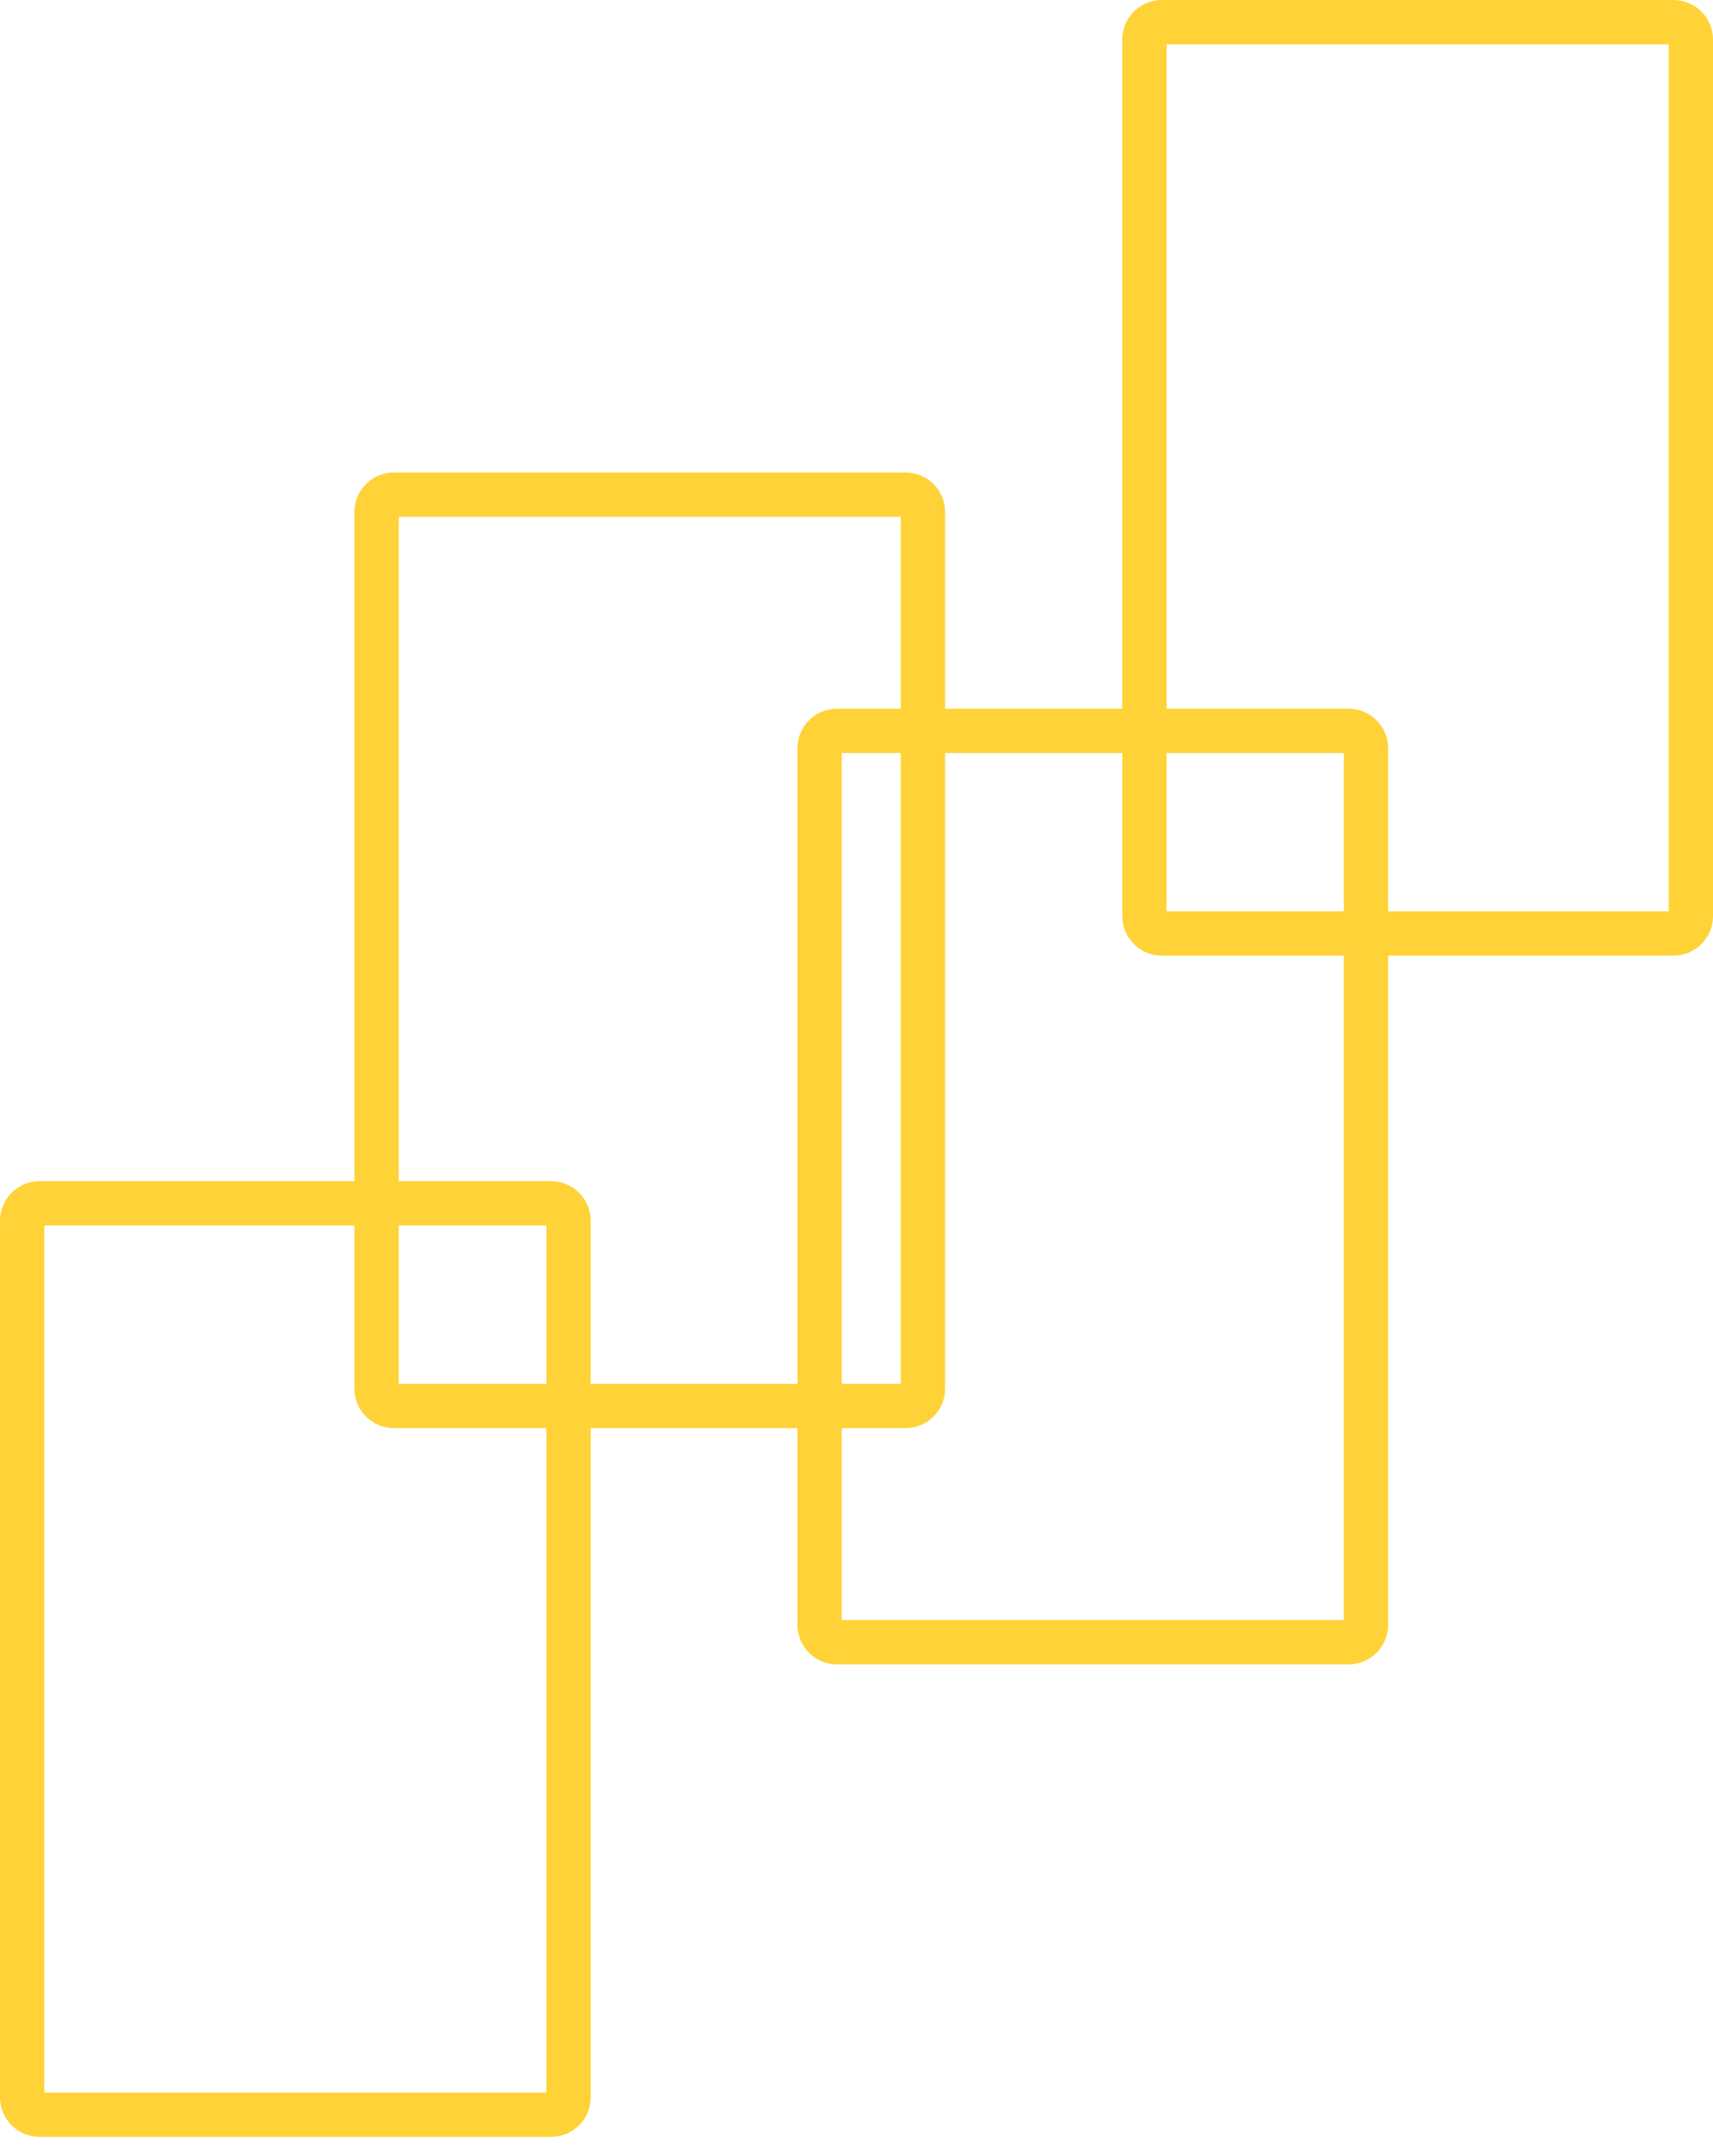 <svg viewBox="0 0 58 73" fill="none" xmlns="http://www.w3.org/2000/svg">
<path d="M1.339 40.75H18.661C18.986 40.75 19.25 41.014 19.25 41.339V71.023C19.25 71.349 18.986 71.612 18.661 71.612H1.339C1.014 71.612 0.75 71.349 0.75 71.023V41.339C0.75 41.014 1.014 40.75 1.339 40.75Z" stroke="#FFD237" stroke-width="1.5"/>
<path d="M13.339 16.75H30.661C30.986 16.75 31.25 17.014 31.25 17.339V47.023C31.25 47.349 30.986 47.612 30.661 47.612H13.339C13.014 47.612 12.75 47.349 12.75 47.023V17.339C12.75 17.014 13.014 16.75 13.339 16.75Z" stroke="#FFD237" stroke-width="1.5"/>
<path d="M28.339 24.75H45.661C45.986 24.75 46.25 25.014 46.25 25.339V55.023C46.25 55.349 45.986 55.612 45.661 55.612H28.339C28.014 55.612 27.75 55.349 27.75 55.023V25.339C27.75 25.014 28.014 24.75 28.339 24.75Z" stroke="#FFD237" stroke-width="1.5"/>
<path d="M39.339 0.75H56.661C56.986 0.75 57.25 1.014 57.25 1.339V31.023C57.25 31.349 56.986 31.612 56.661 31.612H39.339C39.014 31.612 38.75 31.349 38.75 31.023V1.339C38.75 1.014 39.014 0.75 39.339 0.75Z" stroke="#FFD237" stroke-width="1.5"/>
</svg>